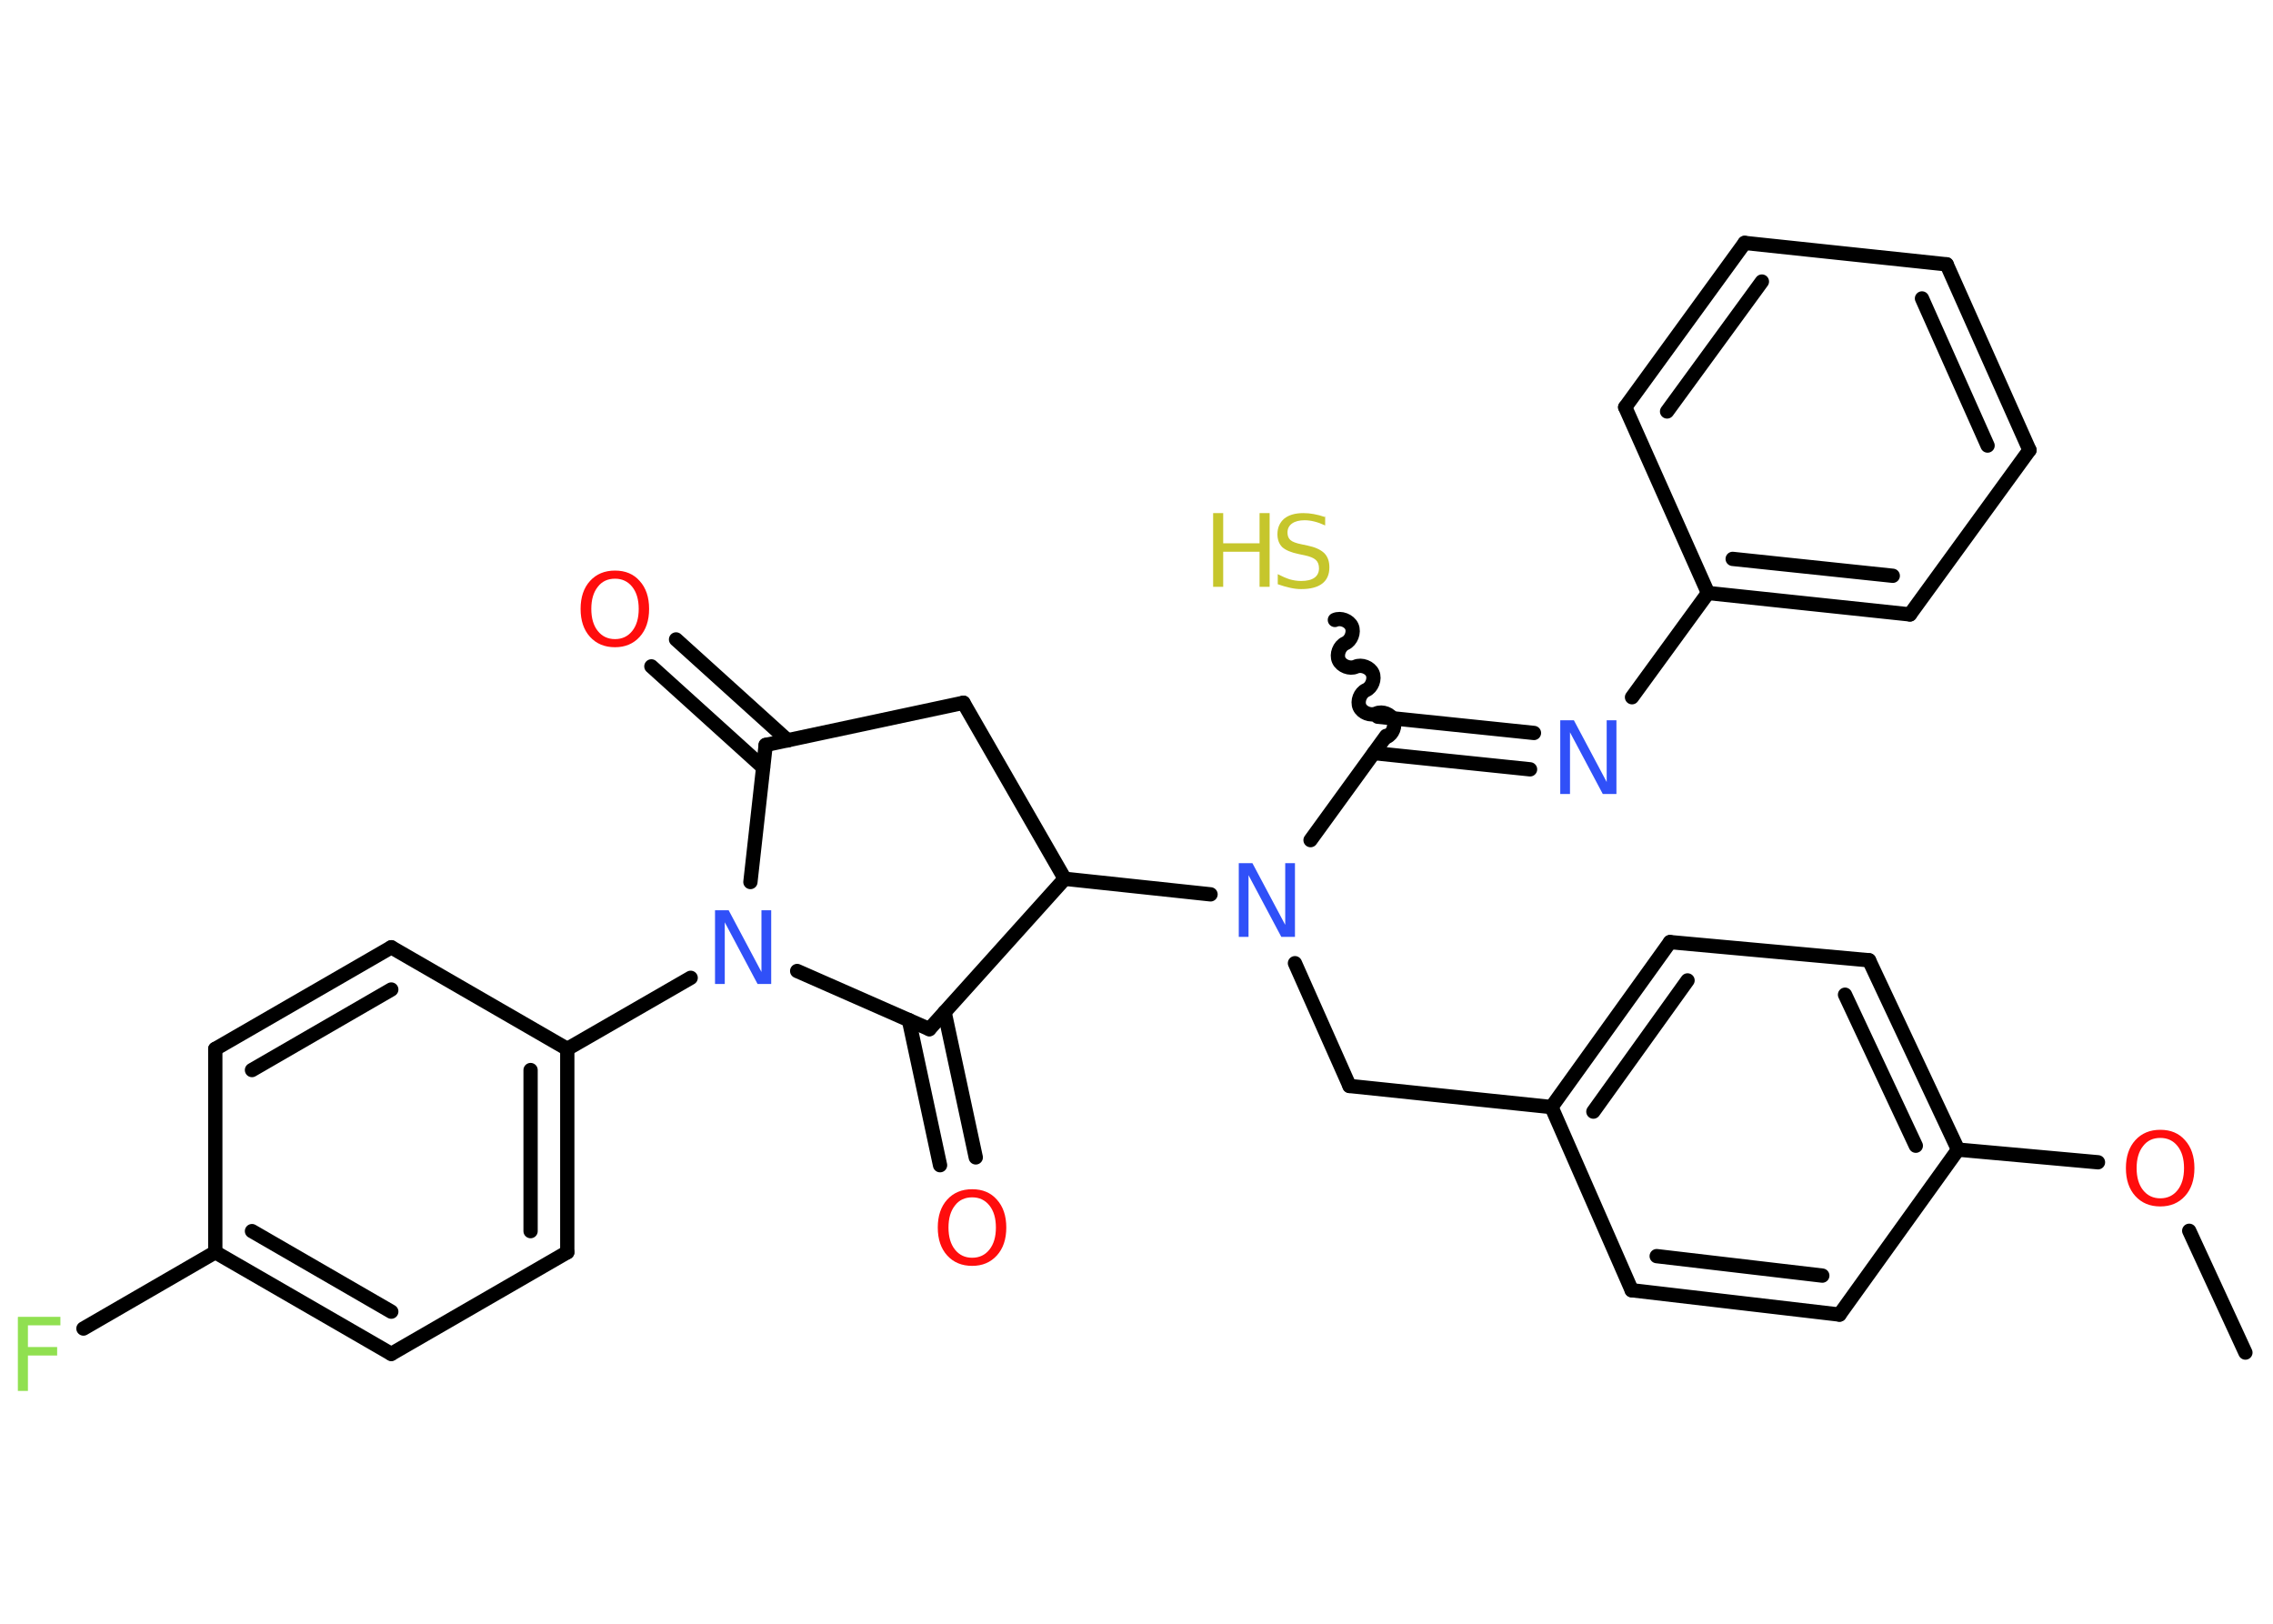 <?xml version='1.0' encoding='UTF-8'?>
<!DOCTYPE svg PUBLIC "-//W3C//DTD SVG 1.1//EN" "http://www.w3.org/Graphics/SVG/1.1/DTD/svg11.dtd">
<svg version='1.2' xmlns='http://www.w3.org/2000/svg' xmlns:xlink='http://www.w3.org/1999/xlink' width='70.0mm' height='50.0mm' viewBox='0 0 70.0 50.0'>
  <desc>Generated by the Chemistry Development Kit (http://github.com/cdk)</desc>
  <g stroke-linecap='round' stroke-linejoin='round' stroke='#000000' stroke-width='.44' fill='#FF0D0D'>
    <rect x='.0' y='.0' width='70.0' height='50.0' fill='#FFFFFF' stroke='none'/>
    <g id='mol1' class='mol'>
      <line id='mol1bnd1' class='bond' x1='69.15' y1='41.65' x2='67.42' y2='37.9'/>
      <line id='mol1bnd2' class='bond' x1='64.61' y1='35.79' x2='60.3' y2='35.4'/>
      <g id='mol1bnd3' class='bond'>
        <line x1='60.3' y1='35.4' x2='57.56' y2='29.57'/>
        <line x1='59.0' y1='35.28' x2='56.82' y2='30.63'/>
      </g>
      <line id='mol1bnd4' class='bond' x1='57.56' y1='29.57' x2='51.43' y2='29.01'/>
      <g id='mol1bnd5' class='bond'>
        <line x1='51.43' y1='29.01' x2='47.78' y2='34.09'/>
        <line x1='51.97' y1='30.19' x2='49.07' y2='34.23'/>
      </g>
      <line id='mol1bnd6' class='bond' x1='47.78' y1='34.09' x2='41.56' y2='33.44'/>
      <line id='mol1bnd7' class='bond' x1='41.56' y1='33.44' x2='39.88' y2='29.66'/>
      <line id='mol1bnd8' class='bond' x1='40.36' y1='25.87' x2='42.69' y2='22.66'/>
      <path id='mol1bnd9' class='bond' d='M41.11 19.09c.18 -.08 .44 .02 .52 .2c.08 .18 -.02 .44 -.2 .52c-.18 .08 -.28 .34 -.2 .52c.08 .18 .34 .28 .52 .2c.18 -.08 .44 .02 .52 .2c.08 .18 -.02 .44 -.2 .52c-.18 .08 -.28 .34 -.2 .52c.08 .18 .34 .28 .52 .2c.18 -.08 .44 .02 .52 .2c.08 .18 -.02 .44 -.2 .52' fill='none' stroke='#000000' stroke-width='.44'/>
      <g id='mol1bnd10' class='bond'>
        <line x1='42.43' y1='22.07' x2='47.24' y2='22.57'/>
        <line x1='42.31' y1='23.19' x2='47.12' y2='23.69'/>
      </g>
      <line id='mol1bnd11' class='bond' x1='50.26' y1='21.47' x2='52.6' y2='18.26'/>
      <g id='mol1bnd12' class='bond'>
        <line x1='52.6' y1='18.26' x2='58.82' y2='18.92'/>
        <line x1='53.36' y1='17.21' x2='58.29' y2='17.73'/>
      </g>
      <line id='mol1bnd13' class='bond' x1='58.82' y1='18.92' x2='62.5' y2='13.86'/>
      <g id='mol1bnd14' class='bond'>
        <line x1='62.5' y1='13.86' x2='59.95' y2='8.14'/>
        <line x1='61.21' y1='13.72' x2='59.19' y2='9.19'/>
      </g>
      <line id='mol1bnd15' class='bond' x1='59.95' y1='8.14' x2='53.73' y2='7.48'/>
      <g id='mol1bnd16' class='bond'>
        <line x1='53.73' y1='7.48' x2='50.05' y2='12.54'/>
        <line x1='54.26' y1='8.67' x2='51.34' y2='12.67'/>
      </g>
      <line id='mol1bnd17' class='bond' x1='52.6' y1='18.26' x2='50.05' y2='12.54'/>
      <line id='mol1bnd18' class='bond' x1='37.28' y1='27.54' x2='32.79' y2='27.06'/>
      <line id='mol1bnd19' class='bond' x1='32.79' y1='27.06' x2='29.67' y2='21.64'/>
      <line id='mol1bnd20' class='bond' x1='29.67' y1='21.64' x2='23.58' y2='22.94'/>
      <g id='mol1bnd21' class='bond'>
        <line x1='23.5' y1='23.63' x2='20.06' y2='20.52'/>
        <line x1='24.26' y1='22.8' x2='20.82' y2='19.69'/>
      </g>
      <line id='mol1bnd22' class='bond' x1='23.58' y1='22.94' x2='23.11' y2='27.16'/>
      <line id='mol1bnd23' class='bond' x1='21.27' y1='30.11' x2='17.47' y2='32.3'/>
      <g id='mol1bnd24' class='bond'>
        <line x1='17.47' y1='38.56' x2='17.47' y2='32.3'/>
        <line x1='16.34' y1='37.91' x2='16.34' y2='32.95'/>
      </g>
      <line id='mol1bnd25' class='bond' x1='17.47' y1='38.56' x2='12.05' y2='41.69'/>
      <g id='mol1bnd26' class='bond'>
        <line x1='6.63' y1='38.56' x2='12.05' y2='41.69'/>
        <line x1='7.76' y1='37.91' x2='12.05' y2='40.39'/>
      </g>
      <line id='mol1bnd27' class='bond' x1='6.63' y1='38.56' x2='2.57' y2='40.91'/>
      <line id='mol1bnd28' class='bond' x1='6.63' y1='38.56' x2='6.63' y2='32.3'/>
      <g id='mol1bnd29' class='bond'>
        <line x1='12.05' y1='29.17' x2='6.63' y2='32.3'/>
        <line x1='12.05' y1='30.47' x2='7.76' y2='32.95'/>
      </g>
      <line id='mol1bnd30' class='bond' x1='17.47' y1='32.3' x2='12.05' y2='29.17'/>
      <line id='mol1bnd31' class='bond' x1='24.55' y1='29.9' x2='28.62' y2='31.69'/>
      <line id='mol1bnd32' class='bond' x1='32.79' y1='27.06' x2='28.62' y2='31.69'/>
      <g id='mol1bnd33' class='bond'>
        <line x1='29.09' y1='31.17' x2='30.05' y2='35.64'/>
        <line x1='27.99' y1='31.41' x2='28.95' y2='35.88'/>
      </g>
      <line id='mol1bnd34' class='bond' x1='47.78' y1='34.09' x2='50.25' y2='39.73'/>
      <g id='mol1bnd35' class='bond'>
        <line x1='50.25' y1='39.73' x2='56.65' y2='40.48'/>
        <line x1='51.02' y1='38.68' x2='56.12' y2='39.28'/>
      </g>
      <line id='mol1bnd36' class='bond' x1='60.3' y1='35.4' x2='56.65' y2='40.48'/>
      <path id='mol1atm2' class='atom' d='M66.53 35.04q-.34 .0 -.53 .25q-.2 .25 -.2 .68q.0 .43 .2 .68q.2 .25 .53 .25q.33 .0 .53 -.25q.2 -.25 .2 -.68q.0 -.43 -.2 -.68q-.2 -.25 -.53 -.25zM66.53 34.79q.48 .0 .76 .32q.29 .32 .29 .86q.0 .54 -.29 .86q-.29 .32 -.76 .32q-.48 .0 -.77 -.32q-.29 -.32 -.29 -.86q.0 -.54 .29 -.86q.29 -.32 .77 -.32z' stroke='none'/>
      <path id='mol1atm8' class='atom' d='M38.16 26.58h.41l1.01 1.9v-1.9h.3v2.27h-.42l-1.01 -1.9v1.9h-.3v-2.27z' stroke='none' fill='#3050F8'/>
      <g id='mol1atm10' class='atom'>
        <path d='M40.81 15.88v.3q-.17 -.08 -.33 -.12q-.16 -.04 -.3 -.04q-.25 .0 -.39 .1q-.14 .1 -.14 .28q.0 .15 .09 .23q.09 .08 .34 .13l.19 .04q.34 .07 .51 .23q.16 .16 .16 .44q.0 .33 -.22 .5q-.22 .17 -.65 .17q-.16 .0 -.34 -.04q-.18 -.04 -.38 -.11v-.31q.19 .1 .37 .16q.18 .05 .35 .05q.27 .0 .41 -.1q.14 -.1 .14 -.29q.0 -.17 -.1 -.26q-.1 -.09 -.34 -.14l-.19 -.04q-.34 -.07 -.5 -.21q-.15 -.15 -.15 -.4q.0 -.3 .21 -.48q.21 -.17 .59 -.17q.16 .0 .32 .03q.17 .03 .34 .09z' stroke='none' fill='#C6C62C'/>
        <path d='M37.36 15.8h.31v.93h1.12v-.93h.31v2.27h-.31v-1.08h-1.12v1.08h-.31v-2.27z' stroke='none' fill='#C6C62C'/>
      </g>
      <path id='mol1atm11' class='atom' d='M48.06 22.18h.41l1.01 1.9v-1.9h.3v2.27h-.42l-1.01 -1.9v1.9h-.3v-2.27z' stroke='none' fill='#3050F8'/>
      <path id='mol1atm21' class='atom' d='M18.94 17.82q-.34 .0 -.53 .25q-.2 .25 -.2 .68q.0 .43 .2 .68q.2 .25 .53 .25q.33 .0 .53 -.25q.2 -.25 .2 -.68q.0 -.43 -.2 -.68q-.2 -.25 -.53 -.25zM18.94 17.57q.48 .0 .76 .32q.29 .32 .29 .86q.0 .54 -.29 .86q-.29 .32 -.76 .32q-.48 .0 -.77 -.32q-.29 -.32 -.29 -.86q.0 -.54 .29 -.86q.29 -.32 .77 -.32z' stroke='none'/>
      <path id='mol1atm22' class='atom' d='M22.03 28.03h.41l1.01 1.9v-1.9h.3v2.27h-.42l-1.01 -1.9v1.9h-.3v-2.27z' stroke='none' fill='#3050F8'/>
      <path id='mol1atm27' class='atom' d='M.56 40.55h1.3v.26h-1.0v.67h.9v.26h-.9v1.09h-.31v-2.27z' stroke='none' fill='#90E050'/>
      <path id='mol1atm31' class='atom' d='M29.94 36.87q-.34 .0 -.53 .25q-.2 .25 -.2 .68q.0 .43 .2 .68q.2 .25 .53 .25q.33 .0 .53 -.25q.2 -.25 .2 -.68q.0 -.43 -.2 -.68q-.2 -.25 -.53 -.25zM29.94 36.62q.48 .0 .76 .32q.29 .32 .29 .86q.0 .54 -.29 .86q-.29 .32 -.76 .32q-.48 .0 -.77 -.32q-.29 -.32 -.29 -.86q.0 -.54 .29 -.86q.29 -.32 .77 -.32z' stroke='none'/>
    </g>
  </g>
</svg>

